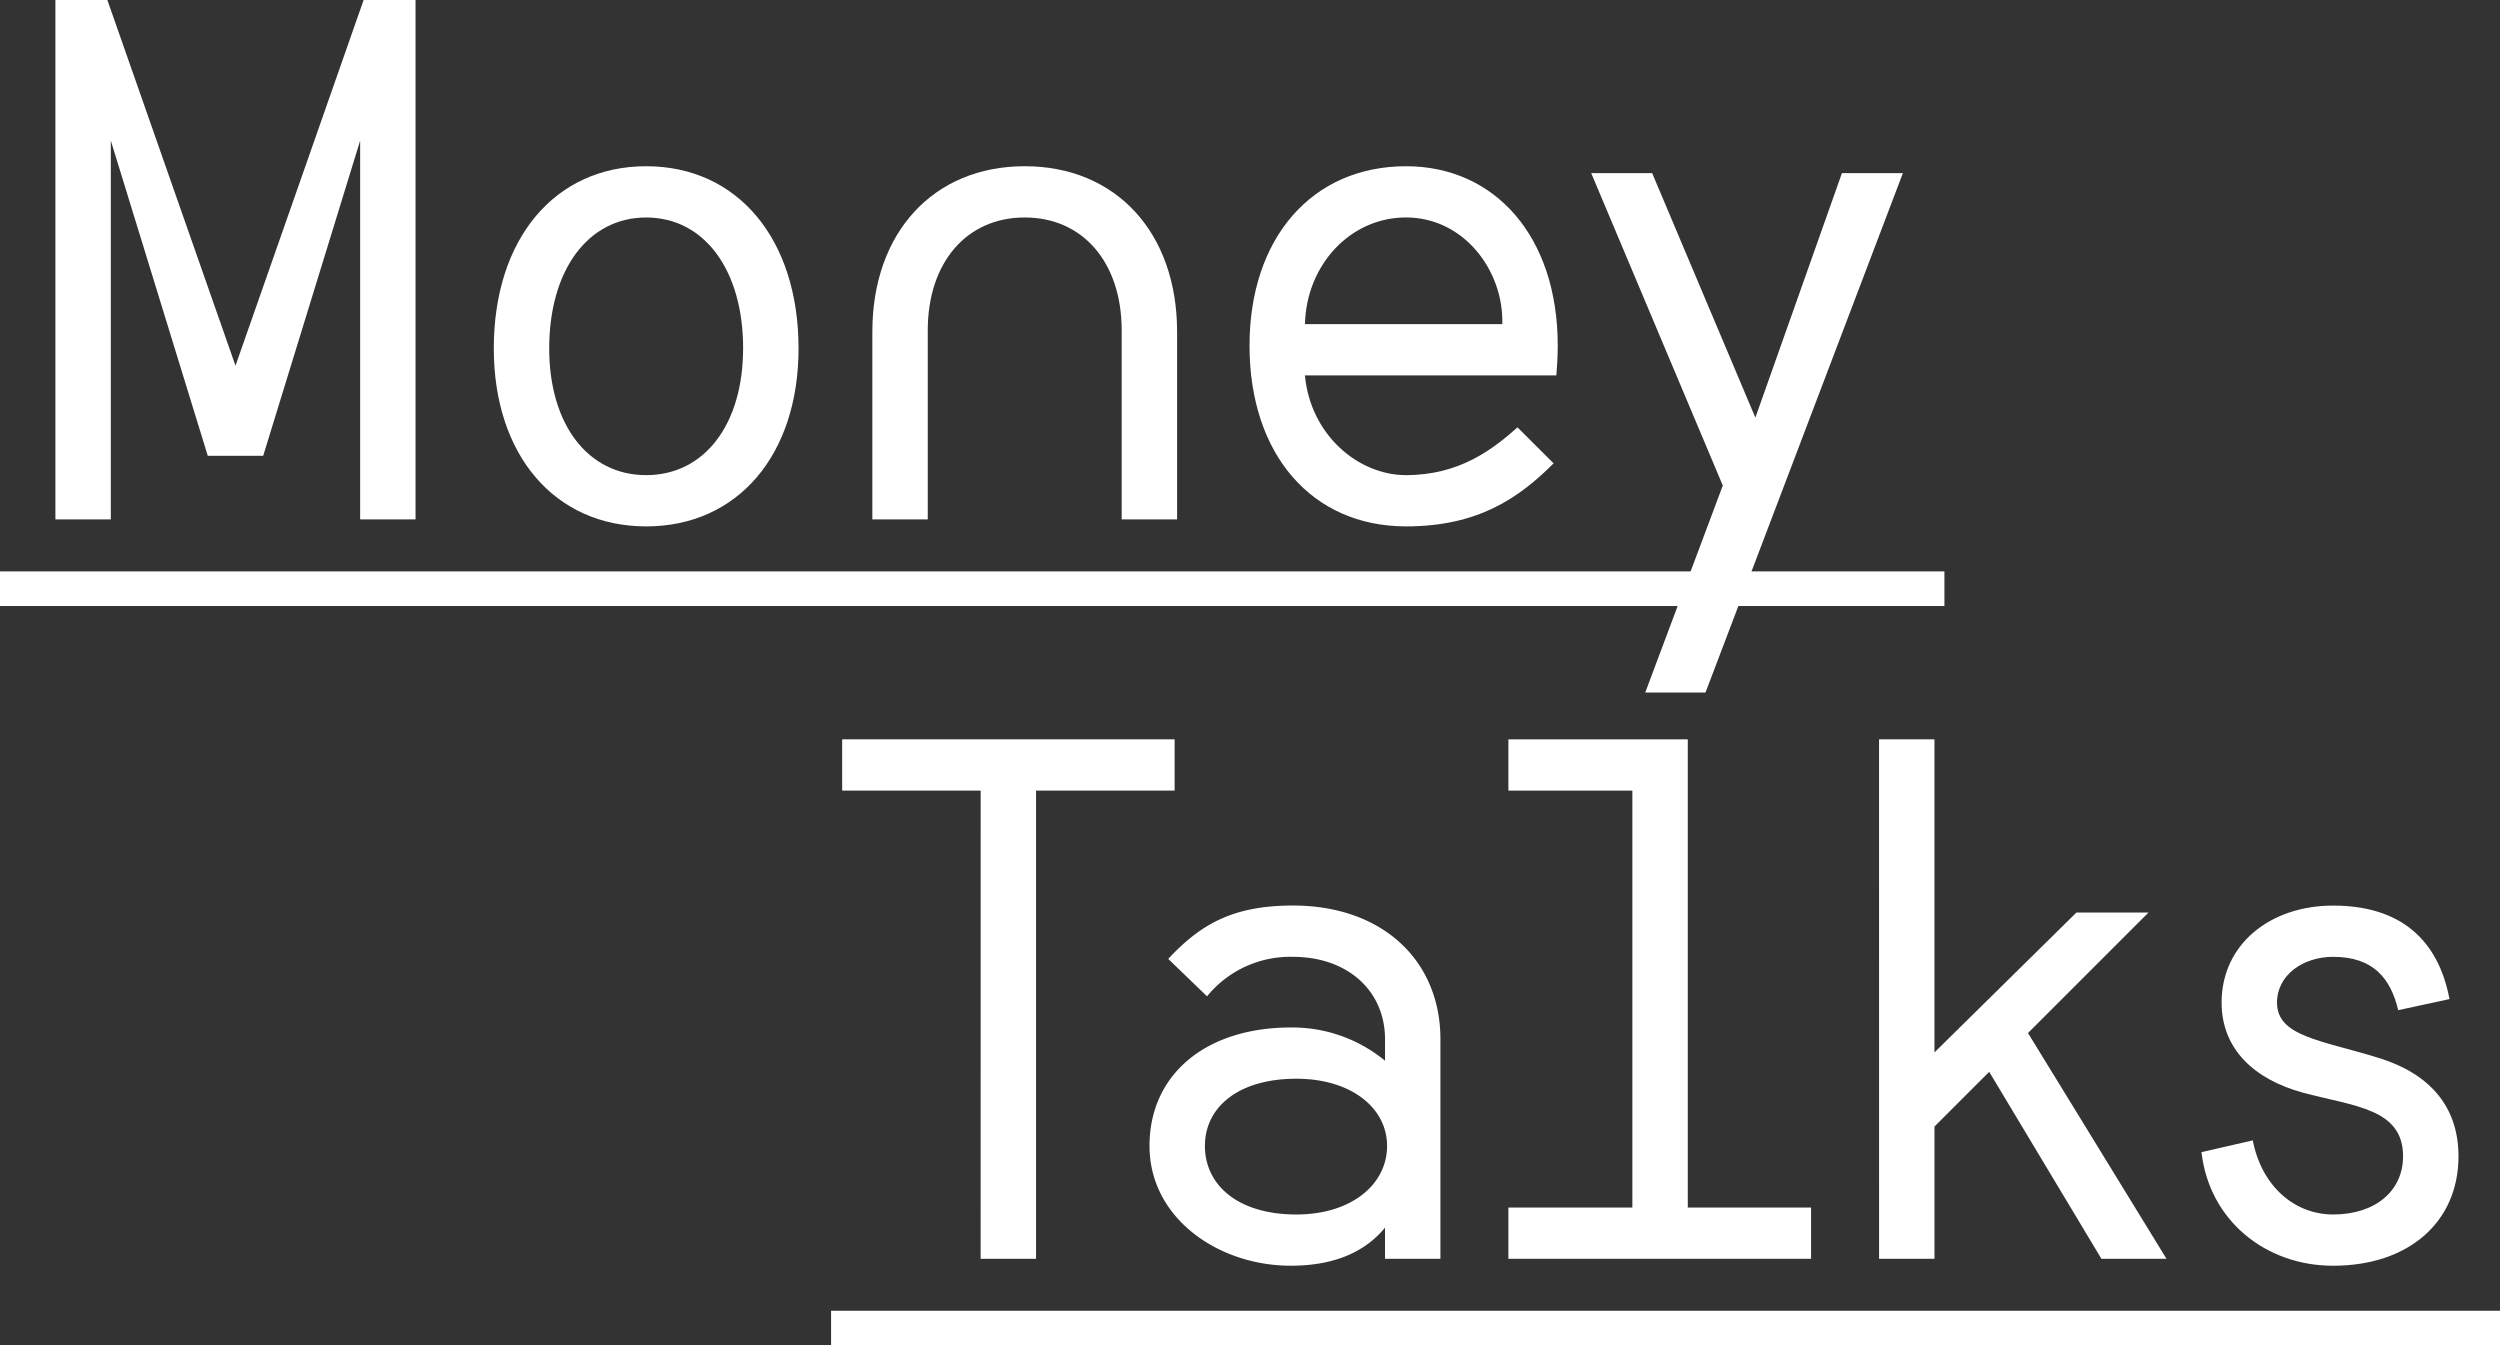 <svg id="Layer_1" data-name="Layer 1" xmlns="http://www.w3.org/2000/svg" viewBox="0 0 267.123 143.753">
  <rect x="0" y="0" width="267.123" height="143.753" fill="#333333" stroke="none"/>
  <title>Artboard 4</title>
  <g>
    <path d="M5.92,0h5.551L25.162,39.075,38.853,0H44.4V55.5H38.482V15.023L28.122,48.7H22.2L11.841,15.023V55.5H5.92Z" style="fill: #fff"/>
    <path d="M52.762,37.225c0-11.692,6.513-19.463,16.281-19.463s16.281,7.771,16.281,19.463c0,11.4-6.513,19.02-16.281,19.02S52.762,48.621,52.762,37.225Zm26.642,0c0-8.362-4.145-13.987-10.36-13.987S58.682,28.862,58.682,37.225c0,8.141,4.145,13.543,10.361,13.543S79.4,45.365,79.4,37.225Z" style="fill: #fff"/>
    <path d="M125.772,35.448V55.5h-5.921V35.3c0-7.253-4.145-12.063-10.36-12.063S99.13,28.048,99.13,35.3V55.5H93.21V35.448c0-10.582,6.513-17.687,16.281-17.687S125.772,24.866,125.772,35.448Z" style="fill: #fff"/>
    <path d="M133.51,36.929c0-11.471,6.66-19.167,16.725-19.167,9.473,0,16.208,7.474,16.208,19.167,0,1.11-.074,2.368-.148,3.182H139.43c.593,6.365,5.7,10.657,10.8,10.657,5.772,0,9.325-2.812,11.915-5.106L166,49.51c-3.774,3.774-8.141,6.734-15.764,6.734C140.17,56.244,133.51,48.548,133.51,36.929Zm27.012-2.294c.148-5.772-4.145-11.4-10.287-11.4-5.994,0-10.656,5.106-10.8,11.4Z" style="fill: #fff"/>
    <path d="M184.08,51.878,170.019,18.5h6.513l11.027,26.124,9.25-26.124h6.513L182.229,74h-6.438Z" style="fill: #fff"/>
    <path d="M0,64.753v-3.7H207.759v3.7Z" style="fill: #fff"/>
    <path d="M104.784,84.477h-14.8V79h35.523v5.477H110.7V134.5h-5.92Z" style="fill: #fff"/>
    <path d="M122.824,122.441c0-7.623,5.994-12.655,15.1-12.655a15.571,15.571,0,0,1,10.065,3.553v-2.295c0-5.18-4-8.807-9.843-8.807a11.475,11.475,0,0,0-9.177,4.219l-4.145-4c3.4-3.627,6.809-5.7,13.321-5.7,9.62,0,15.763,5.92,15.763,14.282V134.5h-5.92v-3.33c-2,2.442-5.181,4.07-10.065,4.07C130.15,135.244,122.824,130.138,122.824,122.441Zm25.384,0c0-4.07-3.849-7.179-9.694-7.179-6.291,0-9.77,3.108-9.77,7.179,0,4.144,3.479,7.326,9.77,7.326C144.359,129.768,148.208,126.585,148.208,122.441Z" style="fill: #fff"/>
    <path d="M161.171,129.027h13.247V84.477H161.171V79h19.167v50.027h13.173V134.5h-32.34Z" style="fill: #fff"/>
    <path d="M200.775,79h5.92v33.45L221.867,97.5h7.7l-12.877,12.877,14.8,24.126h-6.956l-11.989-19.981-5.847,5.847V134.5h-5.92Z" style="fill: #fff"/>
    <path d="M235.229,123.107l5.477-1.259c.962,4.959,4.514,7.919,8.584,7.919,4.515,0,7.475-2.517,7.475-6.217,0-5.106-5.18-5.328-10.73-6.808-5.106-1.406-8.658-4.589-8.658-9.621,0-6.217,5.18-10.36,11.914-10.36,7.253,0,11.249,3.7,12.434,9.99l-5.477,1.185c-.814-3.4-2.664-5.7-6.957-5.7-3.182,0-5.994,1.925-5.994,4.885,0,3.626,4.662,4,10.879,5.92,5.254,1.629,8.511,5.033,8.511,10.509,0,7.031-5.329,11.693-13.4,11.693C242.038,135.244,236.043,130.359,235.229,123.107Z" style="fill: #fff"/>
    <path d="M88.8,143.753v-3.7H267.123v3.7Z" style="fill: #fff"/>
  </g>
</svg>
